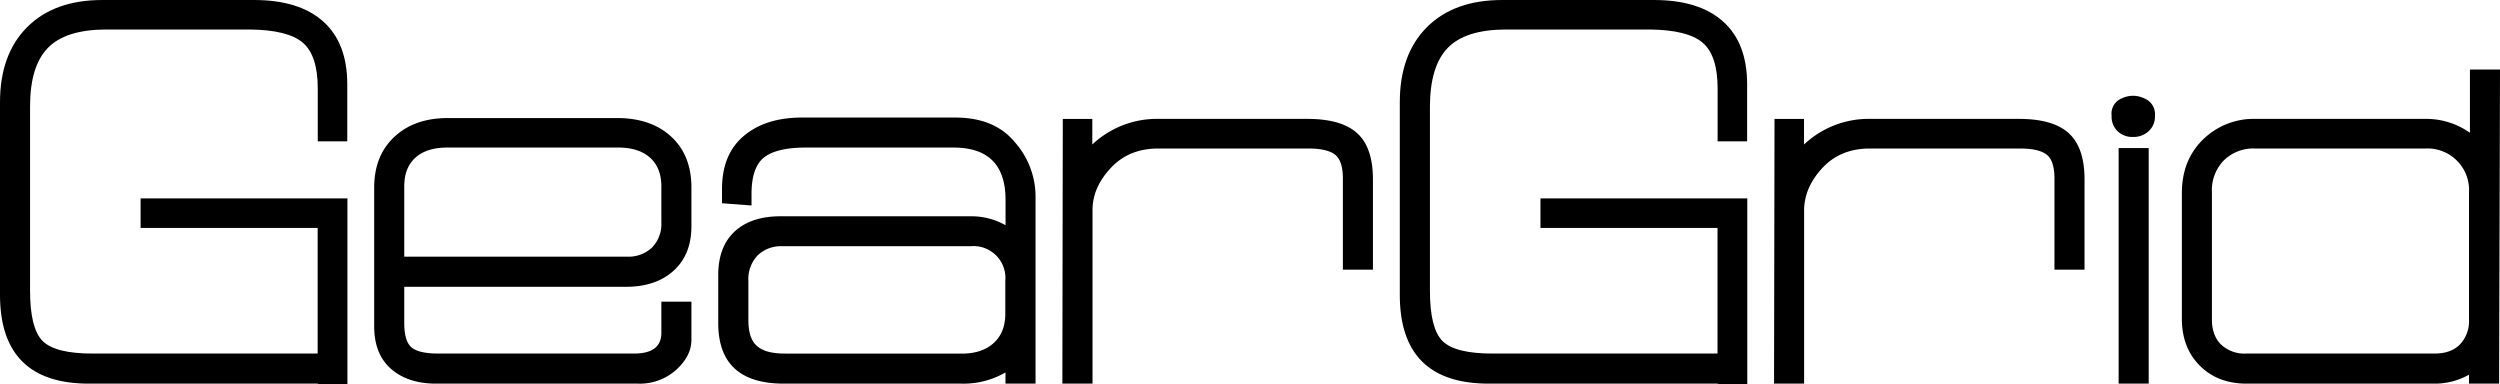 <svg xmlns="http://www.w3.org/2000/svg" viewBox="0 0 762.45 117.13"><title>GearGrid</title><g id="Layer_2" data-name="Layer 2"><g id="Layer_1-2" data-name="Layer 1"><path d="M105.91,25.72V43.1h-9V27q0-10.12-4.58-14T76.22,9H32.43Q20.11,9,14.64,14.57T9.17,32.43V88.67Q9.17,100.16,13,104t15.33,3.83H96.88V69.51h-54v-9h63.08v56.65h-9V117H27.09Q0,117,0,89.9V31.2Q0,16.56,8.28,8.28T31.2,0H77.45Q91.26,0,98.59,6.57T105.91,25.72Z"/><path d="M114.12,99.48V57.2q0-9.72,6.16-15.47T136.7,36h51.45q10.4,0,16.56,5.68t6.16,15.53V69q0,8.61-5.41,13.54t-14.57,4.93h-67.6V98.52q0,5.61,2.26,7.46c1.5,1.23,4.22,1.85,8.14,1.85h59.66q8.34,0,8.35-6.3V92h9.17v11.63q0,4.94-4.66,9.17A16.6,16.6,0,0,1,194.58,117H133q-8.61,0-13.75-4.51T114.12,99.48Zm9.17-42.56V78.27h67.87a10.41,10.41,0,0,0,7.73-2.81,10.23,10.23,0,0,0,2.81-7.59v-11q0-5.74-3.49-8.82T188.42,45h-52q-6.3,0-9.72,3.08T123.29,56.92Z"/><path d="M244.53,35.85h46.79q12,0,18.2,7.53a25.05,25.05,0,0,1,6.3,17V117h-9.17v-3.42A25.47,25.47,0,0,1,293.1,117H239.05q-20,0-20-18.47V83.88q0-8.62,5-13.27t14-4.65H296a21.16,21.16,0,0,1,10.67,2.73v-7.8Q306.65,45,290.78,45h-45q-8.89,0-12.73,3T229.2,59.11v3.56l-9-.68V57.61q0-10.55,6.64-16.15T244.53,35.85Zm-5.2,72h54q6.15,0,9.71-3.22t3.56-9v-10a9.72,9.72,0,0,0-10.54-10.54H238.64a10.26,10.26,0,0,0-7.59,2.81,10.45,10.45,0,0,0-2.81,7.73v12q0,5.61,2.6,7.87C232.57,107.07,235.4,107.83,239.33,107.83Z"/><path d="M353.58,36.26h45.16q10.39,0,15.19,4.38t4.79,14.09V82.24h-9.17V54.46c0-3.56-.78-6-2.33-7.25s-4.29-1.92-8.21-1.92h-45.7q-9,0-14.5,5.89-5.62,6-5.61,12.86V117H324l.13-80.73h9v7.8A28.74,28.74,0,0,1,353.58,36.26Z"/><path d="M532.84,25.72V43.1h-9V27q0-10.12-4.59-14T503.15,9H459.36Q447,9,441.57,14.57T436.1,32.43V88.67q0,11.49,3.83,15.33t15.32,3.83h68.56V69.51h-54v-9h63.08v56.65h-9V117H454q-27.09,0-27.09-27.09V31.2q0-14.64,8.28-22.92T458.13,0h46.25q13.82,0,21.14,6.57T532.84,25.72Z"/><path d="M570.61,36.26h45.15q10.4,0,15.19,4.38t4.79,14.09V82.24h-9.17V54.46c0-3.56-.77-6-2.32-7.25S620,45.29,616,45.29H570.33q-9,0-14.5,5.89T550.22,64V117h-9.17l.14-80.73h9v7.8A28.75,28.75,0,0,1,570.61,36.26Z"/><path d="M655.31,40a6.79,6.79,0,0,1-4.79,1.77A6.53,6.53,0,0,1,645.8,40,6.19,6.19,0,0,1,644,35.3,5,5,0,0,1,647.1,30a7.82,7.82,0,0,1,6.84,0,5.16,5.16,0,0,1,3.28,5.26A6.09,6.09,0,0,1,655.31,40Zm-9.17,77V45.16h9.17V117Z"/><path d="M753.28,40.5V21.21h9.17L762.18,117H753v-2.73A21.16,21.16,0,0,1,742.34,117h-57.2q-8.76,0-14.23-5.47t-5.48-14.23V58.84q0-9.86,6.3-16.15A22.09,22.09,0,0,1,688,36.26h51.45A23.05,23.05,0,0,1,753.28,40.5ZM753,97.43V58.57a12.67,12.67,0,0,0-13.27-13.28h-52a12.86,12.86,0,0,0-9.51,3.63,13,13,0,0,0-3.63,9.65V97.43c0,3.28.94,5.84,2.81,7.66a10.38,10.38,0,0,0,7.59,2.74h57.47q5.07,0,7.8-2.81A10.38,10.38,0,0,0,753,97.43Z"/></g></g></svg>